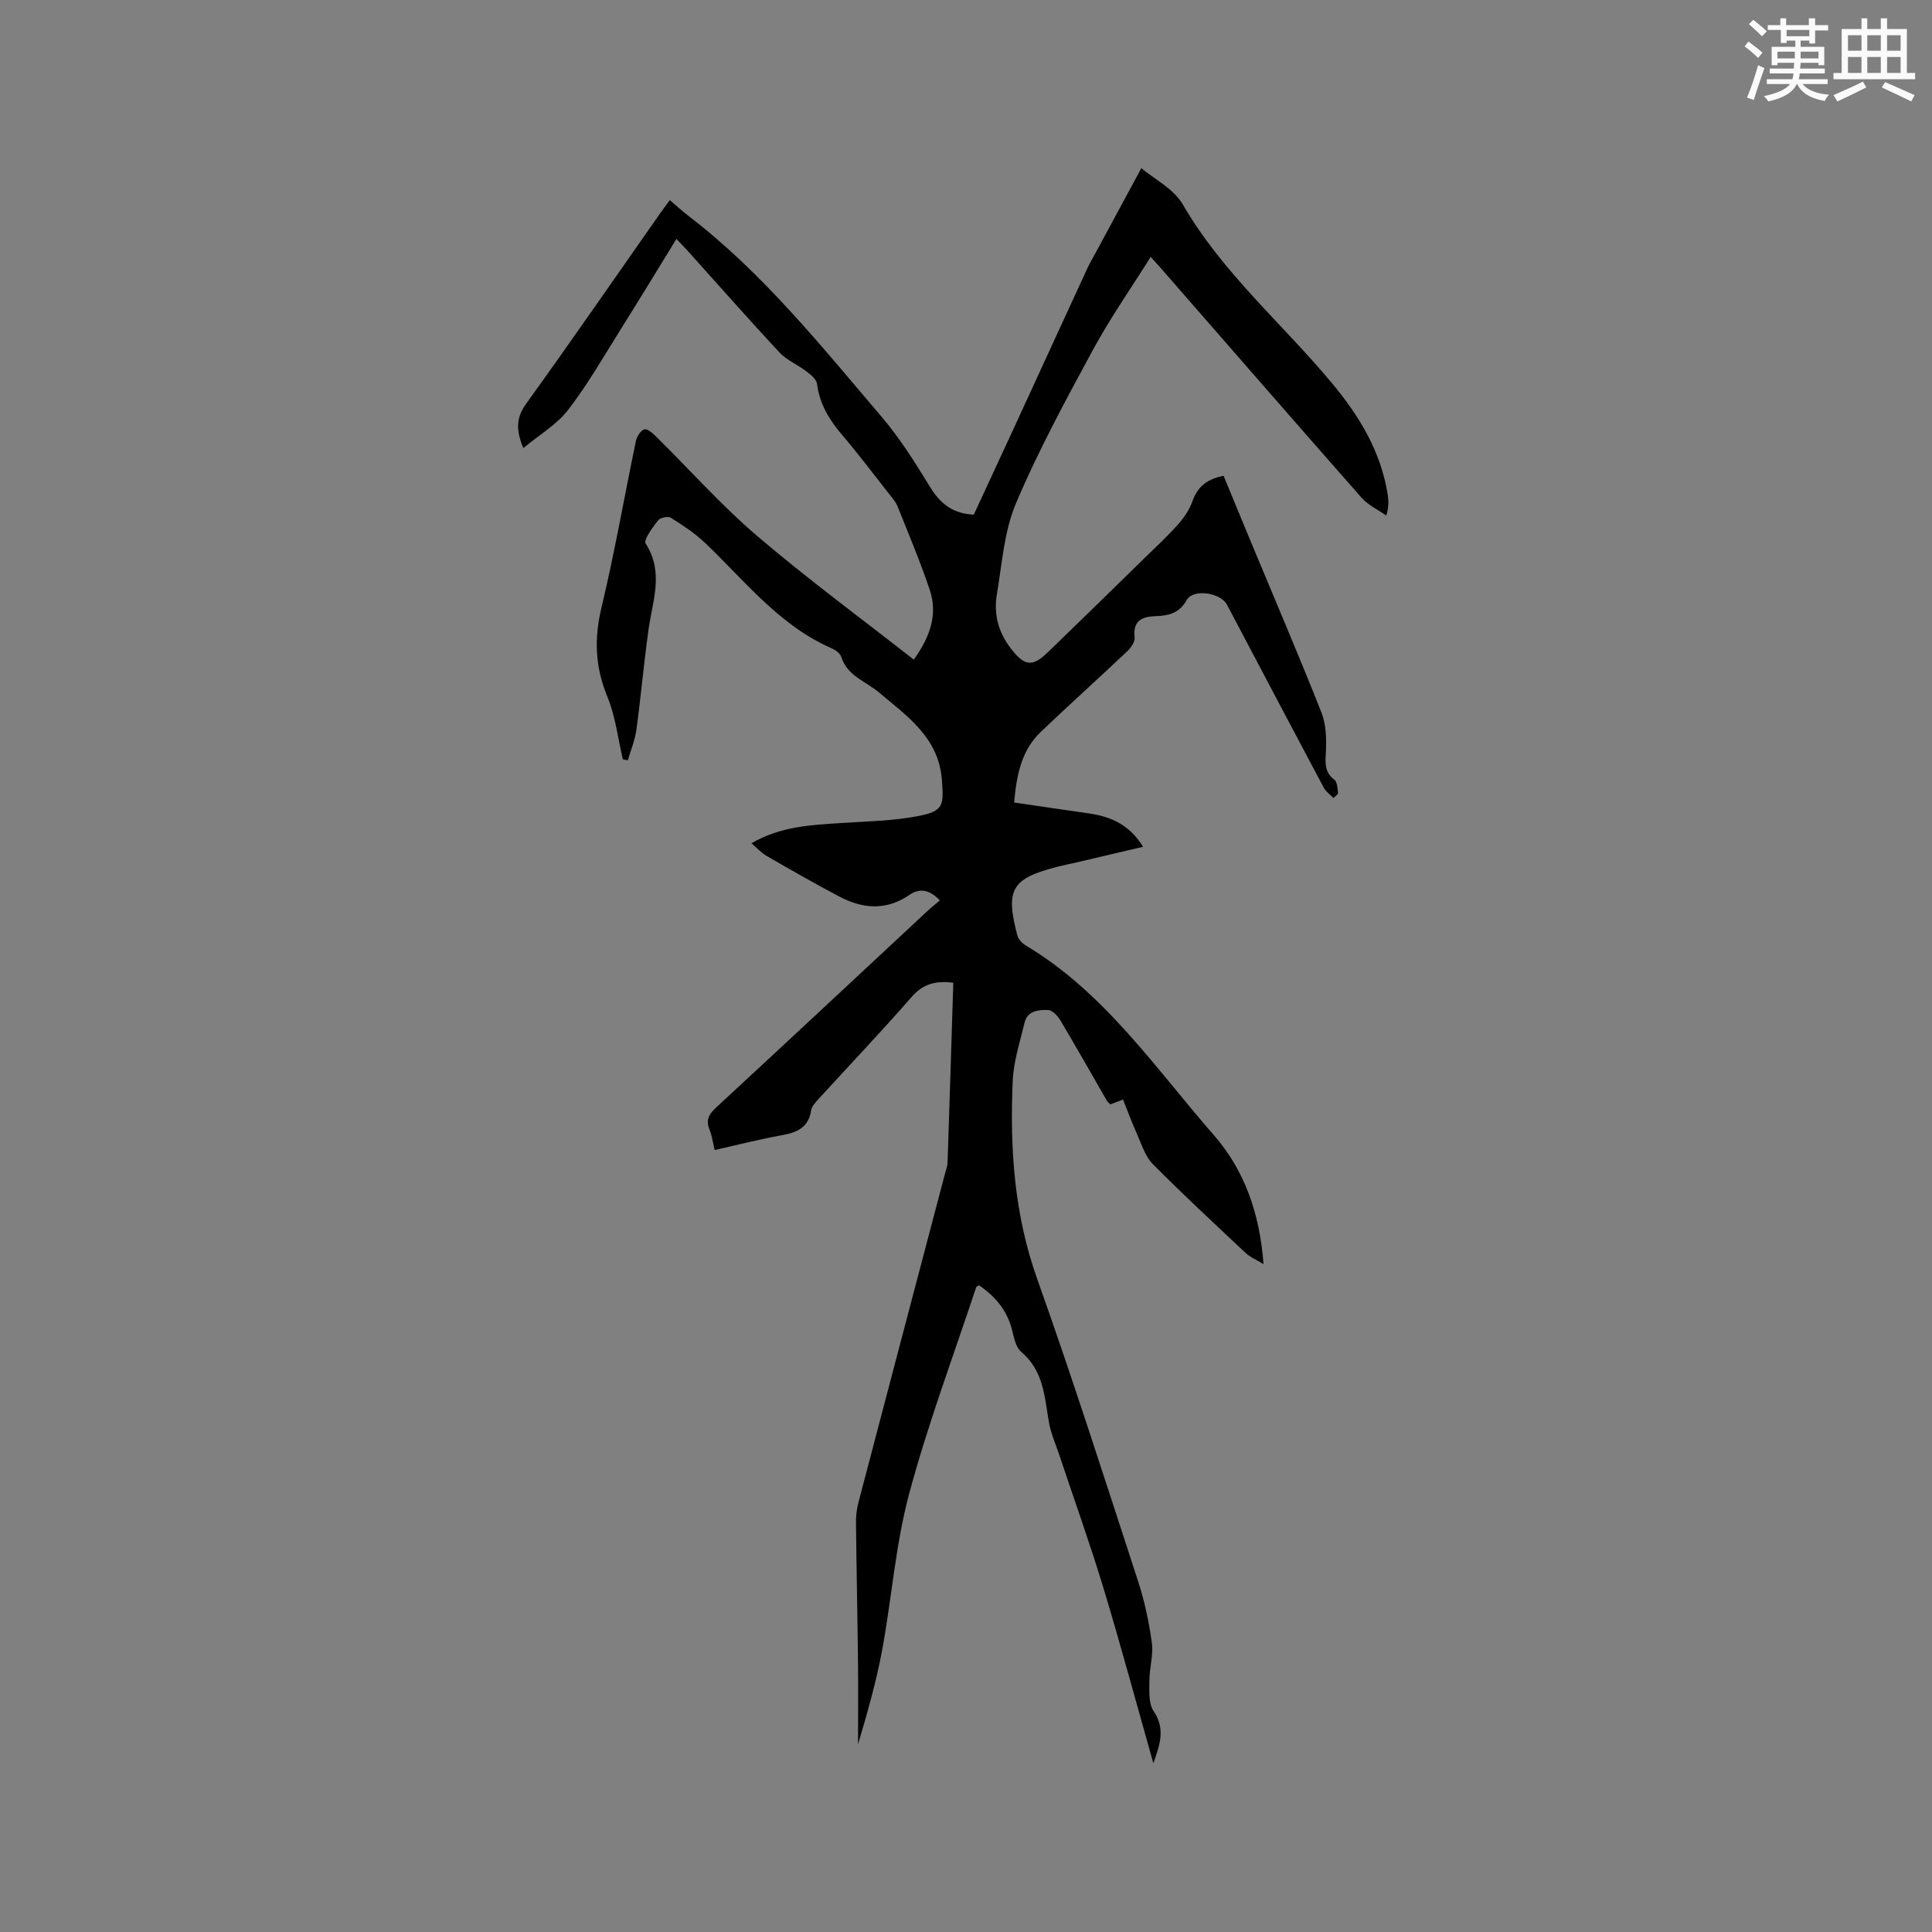 <svg enable-background="new 0 0 400 400" viewBox="0 0 400 400" xmlns="http://www.w3.org/2000/svg"><rect x="0" y="0" width="400" height="400" fill="#808080" stroke="none"/><path d="m238.79 365.06c-3.43-12.11-6.7-24.26-10.34-36.3-2.79-9.21-6.05-18.27-9.09-27.4-.77-2.31-1.79-4.58-2.2-6.95-.9-5.26-1.11-10.64-5.73-14.52-1.14-.96-1.51-3-1.92-4.62-1.03-4.04-3.51-6.9-6.81-9.17-.27.19-.55.27-.6.43-4.71 14.25-10.02 28.35-13.89 42.82-2.83 10.59-3.6 21.71-5.62 32.54-1.22 6.52-3.07 12.91-4.94 19.24 0-5.7.05-11.4-.01-17.09-.11-9.64-.32-19.27-.42-28.91-.01-1.35.17-2.75.51-4.06 5.96-22.73 11.96-45.46 17.95-68.18.19-.72.47-1.44.5-2.16.42-12.38.8-24.76 1.19-37.26-3.62-.48-6.25.21-8.64 2.95-6.2 7.11-12.72 13.95-19.08 20.92-.7.76-1.58 1.65-1.72 2.58-.56 3.62-3 4.56-6.14 5.13-4.56.83-9.06 1.98-13.83 3.05-.39-1.6-.54-2.98-1.06-4.22-.84-2.03-.08-3.24 1.41-4.62 14.56-13.46 29.05-27 43.56-40.51.84-.78 1.73-1.49 2.71-2.33-2.13-2.28-4.21-2.58-6.27-1.16-4.76 3.28-9.6 2.94-14.4.43-5.15-2.7-10.19-5.6-15.23-8.5-1.05-.61-1.9-1.57-3.1-2.6 6.07-3.53 12.39-3.79 18.71-4.2 5.27-.34 10.6-.43 15.75-1.42 5.33-1.03 5.37-2.2 4.97-7.48-.66-8.82-7.23-13.22-13-18.11-2.76-2.34-6.57-3.39-7.84-7.39-.24-.76-1.26-1.45-2.08-1.81-10.84-4.76-17.91-13.99-26.17-21.83-2.1-1.99-4.58-3.62-7.04-5.16-.58-.36-2.22-.01-2.65.56-1.13 1.48-3.04 4.02-2.55 4.79 3.83 5.95 1.42 11.84.59 17.81-.97 6.9-1.57 13.85-2.51 20.75-.29 2.15-1.17 4.22-1.78 6.32-.34-.07-.69-.14-1.03-.22-1.02-4.33-1.52-8.89-3.2-12.95-2.54-6.15-2.77-12-1.22-18.46 2.74-11.42 4.73-23.02 7.14-34.53.19-.92 1.04-2.21 1.78-2.37.69-.15 1.76.89 2.48 1.59 6.93 6.83 13.42 14.16 20.8 20.46 10.38 8.86 21.41 16.97 32.46 25.63 3.47-4.85 4.99-9.46 3.28-14.53-1.96-5.81-4.35-11.48-6.63-17.17-.38-.95-1.11-1.79-1.76-2.61-3.21-4.08-6.34-8.24-9.71-12.19-2.67-3.13-4.69-6.43-5.22-10.62-.12-.95-1.33-1.9-2.24-2.59-1.79-1.38-4.03-2.28-5.54-3.9-6.36-6.82-12.52-13.84-18.76-20.77-.7-.77-1.43-1.52-2.56-2.72-3.96 6.43-7.68 12.57-11.5 18.65-3.54 5.64-6.86 11.46-10.91 16.72-2.35 3.06-5.95 5.16-9.29 7.93-1.59-3.82-1.47-6.34.61-9.22 9.36-12.98 18.44-26.16 27.63-39.26.6-.86 1.24-1.69 2.09-2.86 1.37 1.17 2.59 2.3 3.91 3.31 15.37 11.78 27.37 26.83 39.82 41.41 3.82 4.47 7.01 9.53 10.08 14.56 2.11 3.47 4.68 5.64 9.12 5.85 2.74-5.92 5.54-11.94 8.32-17.97 5.05-10.96 10.07-21.94 15.13-32.89.57-1.25 1.27-2.44 1.93-3.64 2.98-5.53 5.96-11.05 9.31-17.24 2.6 2.2 6.7 4.24 8.61 7.55 8.15 14.07 20.47 24.53 30.71 36.78 5.73 6.85 10.28 14.26 11.69 23.25.19 1.23.26 2.48-.29 4.34-1.73-1.22-3.78-2.16-5.14-3.71-13.74-15.59-27.37-31.28-41.04-46.94-.75-.86-1.53-1.7-2.61-2.89-4.14 6.6-8.4 12.7-11.93 19.2-5.64 10.41-11.31 20.86-15.93 31.74-2.47 5.8-2.9 12.51-3.97 18.85-.69 4.09.23 7.84 2.91 11.3 2.73 3.52 4.31 3.96 7.62.77 6.64-6.4 13.23-12.86 19.82-19.31 2.43-2.37 4.93-4.68 7.18-7.21 1.24-1.39 2.36-3.07 2.97-4.81 1.08-3.06 3.13-4.59 6.44-5.21 1.9 4.6 3.77 9.18 5.68 13.75 4.88 11.73 9.88 23.41 14.56 35.22.96 2.41 1.06 5.31.94 7.95-.11 2.32-.42 4.33 1.74 5.99.62.47.66 1.81.76 2.77.03.3-.62.67-.95 1.01-.67-.7-1.55-1.29-1.99-2.11-6.72-12.62-13.38-25.27-20.05-37.91-1.31-2.49-7-3.36-8.34-.96-1.52 2.73-3.72 3.24-6.31 3.33-2.93.1-4.86.88-4.47 4.43.1.89-.75 2.11-1.51 2.83-5.92 5.6-11.99 11.06-17.89 16.68-4 3.81-5.04 8.87-5.54 14.65 5.23.77 10.32 1.53 15.42 2.25 4.6.65 8.51 2.37 11.26 6.92-4.75 1.12-9.22 2.17-13.7 3.22-1.34.31-2.7.57-4.03.91-9.48 2.45-10.8 4.65-8.3 14.18.21.8.98 1.65 1.71 2.09 16.36 9.76 26.83 25.39 38.98 39.29 6.33 7.24 9.5 16.17 10.29 26.72-1.55-.95-2.75-1.43-3.63-2.25-6.49-6.1-13.04-12.15-19.3-18.48-1.61-1.63-2.34-4.17-3.33-6.36-1-2.21-1.83-4.5-2.83-6.99-.89.34-1.72.66-2.66 1.01-.22-.26-.55-.54-.75-.89-3.18-5.5-6.3-11.05-9.55-16.5-.56-.93-1.67-2.14-2.55-2.16-1.94-.05-4.27.1-4.87 2.61-.96 4-2.28 8.02-2.46 12.07-.6 13.92.29 27.6 5.07 41.01 7.39 20.73 14.08 41.72 20.91 62.65 1.34 4.11 2.25 8.41 2.83 12.7.34 2.52-.51 5.19-.51 7.79 0 2.13-.21 4.72.86 6.31 2.55 3.72 1.25 7.15-.04 10.81z" fill="#010000"/><g fill="#fafafb"><path d="m361.2 9.6.8-1c.9.7 1.9 1.4 2.9 2.3l-.9 1.1c-1-1-2-1.8-2.8-2.4zm.5 10.6c.9-2.1 1.6-4.3 2.3-6.7.4.2.8.4 1.3.6-.7 2.1-1.5 4.3-2.2 6.6zm.4-15.2.9-.9c1 .8 2 1.6 2.8 2.4l-1 1c-.9-.9-1.8-1.7-2.7-2.5zm12.5-1.2h1.2v1.4h2.7v1.1h-2.7v2.7h-1.2v-.6h-1.8v1.3h4.9v3.8h-1.2v-.5h-3.7c0 .4-.1.9-.1 1.2h5.1v1h-5.2c0 .5-.1.9-.2 1.2h6v1h-5.2c1.1 1.3 2.9 2 5.5 2.2-.4.4-.7.8-.9 1.3-2.9-.5-4.8-1.6-5.7-3.5h-.1c-.8 1.7-2.7 2.9-5.9 3.6-.2-.4-.6-.8-.9-1.1 2.8-.6 4.6-1.4 5.4-2.5h-4.8v-1h5.3c.1-.3.2-.7.2-1.2h-4.9v-1h5c0-.4 0-.8.1-1.2h-3.5v.5h-1.2v-3.8h4.9v-1.3h-1.8v.5h-1.2v-2.7h-2.7v-1h2.6v-1.4h1.2v1.4h4.7v-1.4zm-6.6 8.3h3.6c0-.4 0-.9 0-1.4h-3.6zm1.9-4.6h4.7v-1.3h-4.7zm6.6 3.2h-3.7v1.4h3.7z"/><path d="m385.3 3.8h1.3v2.2h2.8v-2.2h1.3v2.2h4.1v9.1h1.7v1.3h-16.9v-1.3h1.7v-9.1h4.1v-2.2zm.4 13.1.7 1.2c-1.8.9-3.8 1.9-6 2.9-.2-.4-.5-.8-.8-1.3 2.3-1 4.3-1.9 6.1-2.8zm-3.1-6.4h2.8v-3.2h-2.8zm0 4.6h2.8v-3.3h-2.8zm4-4.6h2.8v-3.2h-2.8zm0 4.6h2.8v-3.3h-2.8zm3.7 1.9c2.1.9 4.1 1.8 6.1 2.7l-.7 1.3c-2.2-1.1-4.2-2-6.1-2.9zm3.2-9.7h-2.8v3.2h2.8zm-2.8 7.8h2.8v-3.3h-2.8z"/></g></svg>